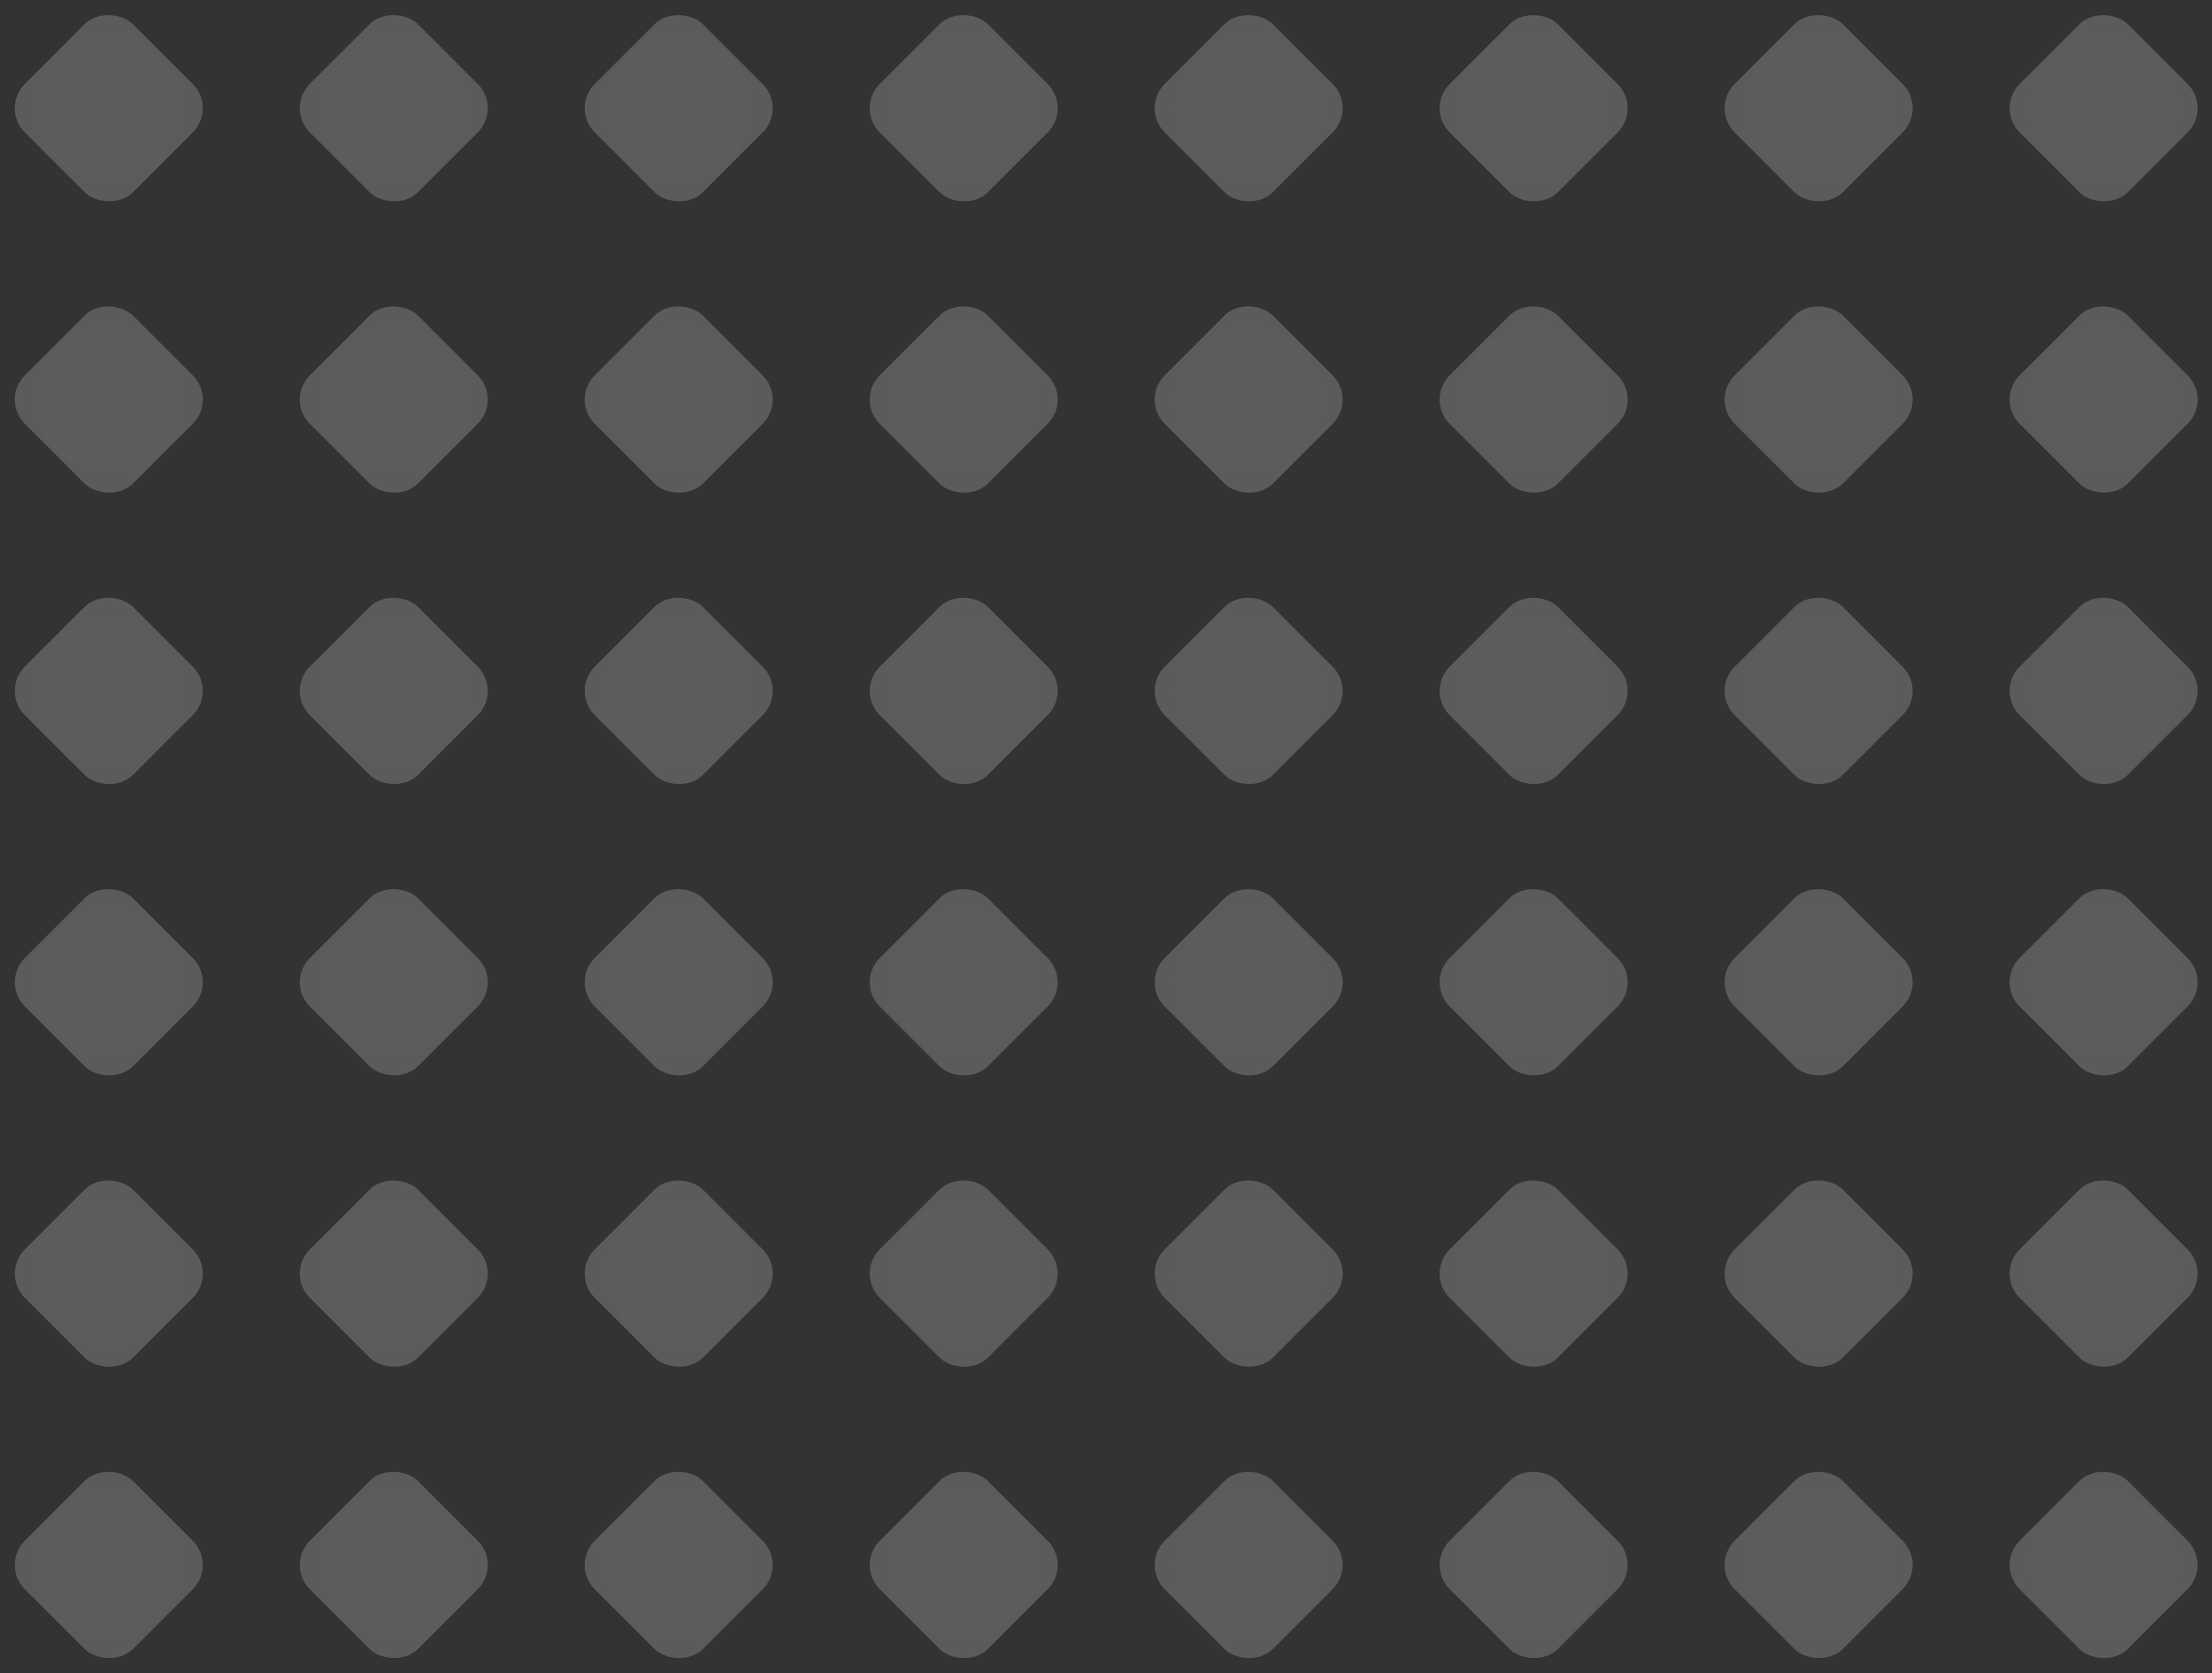 <svg width="193" height="146" viewBox="0 0 193 146" fill="none" xmlns="http://www.w3.org/2000/svg">
<rect x="0" y="0" width="193" height="146" fill="#333333" stroke="none"/>
<rect x="0.051" y="9.441" width="13.351" height="13.351" rx="2.991" transform="rotate(-45 0.051 9.441)" fill="url(#paint0_radial_1312_1294)" fill-opacity="0.2"/>
<rect x="24.918" y="9.441" width="13.351" height="13.351" rx="2.991" transform="rotate(-45 24.918 9.441)" fill="url(#paint1_radial_1312_1294)" fill-opacity="0.2"/>
<rect x="49.777" y="9.441" width="13.351" height="13.351" rx="2.991" transform="rotate(-45 49.777 9.441)" fill="url(#paint2_radial_1312_1294)" fill-opacity="0.2"/>
<rect x="74.644" y="9.441" width="13.351" height="13.351" rx="2.991" transform="rotate(-45 74.644 9.441)" fill="url(#paint3_radial_1312_1294)" fill-opacity="0.2"/>
<rect x="99.508" y="9.441" width="13.351" height="13.351" rx="2.991" transform="rotate(-45 99.508 9.441)" fill="url(#paint4_radial_1312_1294)" fill-opacity="0.2"/>
<rect x="124.371" y="9.441" width="13.351" height="13.351" rx="2.991" transform="rotate(-45 124.371 9.441)" fill="url(#paint5_radial_1312_1294)" fill-opacity="0.2"/>
<rect x="149.238" y="9.441" width="13.351" height="13.351" rx="2.991" transform="rotate(-45 149.238 9.441)" fill="url(#paint6_radial_1312_1294)" fill-opacity="0.2"/>
<rect x="174.102" y="9.441" width="13.351" height="13.351" rx="2.991" transform="rotate(-45 174.102 9.441)" fill="url(#paint7_radial_1312_1294)" fill-opacity="0.2"/>
<rect x="0.051" y="60.288" width="13.351" height="13.351" rx="2.991" transform="rotate(-45 0.051 60.288)" fill="url(#paint8_radial_1312_1294)" fill-opacity="0.2"/>
<rect x="24.918" y="60.288" width="13.351" height="13.351" rx="2.991" transform="rotate(-45 24.918 60.288)" fill="url(#paint9_radial_1312_1294)" fill-opacity="0.2"/>
<rect x="49.777" y="60.288" width="13.351" height="13.351" rx="2.991" transform="rotate(-45 49.777 60.288)" fill="url(#paint10_radial_1312_1294)" fill-opacity="0.2"/>
<rect x="74.644" y="60.288" width="13.351" height="13.351" rx="2.991" transform="rotate(-45 74.644 60.288)" fill="url(#paint11_radial_1312_1294)" fill-opacity="0.2"/>
<rect x="99.508" y="60.288" width="13.351" height="13.351" rx="2.991" transform="rotate(-45 99.508 60.288)" fill="url(#paint12_radial_1312_1294)" fill-opacity="0.2"/>
<rect x="124.371" y="60.288" width="13.351" height="13.351" rx="2.991" transform="rotate(-45 124.371 60.288)" fill="url(#paint13_radial_1312_1294)" fill-opacity="0.2"/>
<rect x="149.238" y="60.288" width="13.351" height="13.351" rx="2.991" transform="rotate(-45 149.238 60.288)" fill="url(#paint14_radial_1312_1294)" fill-opacity="0.2"/>
<rect x="174.102" y="60.288" width="13.351" height="13.351" rx="2.991" transform="rotate(-45 174.102 60.288)" fill="url(#paint15_radial_1312_1294)" fill-opacity="0.2"/>
<rect x="0.051" y="111.135" width="13.351" height="13.351" rx="2.991" transform="rotate(-45 0.051 111.135)" fill="url(#paint16_radial_1312_1294)" fill-opacity="0.2"/>
<rect x="24.918" y="111.135" width="13.351" height="13.351" rx="2.991" transform="rotate(-45 24.918 111.135)" fill="url(#paint17_radial_1312_1294)" fill-opacity="0.2"/>
<rect x="49.777" y="111.135" width="13.351" height="13.351" rx="2.991" transform="rotate(-45 49.777 111.135)" fill="url(#paint18_radial_1312_1294)" fill-opacity="0.2"/>
<rect x="74.644" y="111.135" width="13.351" height="13.351" rx="2.991" transform="rotate(-45 74.644 111.135)" fill="url(#paint19_radial_1312_1294)" fill-opacity="0.2"/>
<rect x="99.508" y="111.135" width="13.351" height="13.351" rx="2.991" transform="rotate(-45 99.508 111.135)" fill="url(#paint20_radial_1312_1294)" fill-opacity="0.2"/>
<rect x="124.371" y="111.135" width="13.351" height="13.351" rx="2.991" transform="rotate(-45 124.371 111.135)" fill="url(#paint21_radial_1312_1294)" fill-opacity="0.2"/>
<rect x="149.238" y="111.135" width="13.351" height="13.351" rx="2.991" transform="rotate(-45 149.238 111.135)" fill="url(#paint22_radial_1312_1294)" fill-opacity="0.2"/>
<rect x="174.102" y="111.135" width="13.351" height="13.351" rx="2.991" transform="rotate(-45 174.102 111.135)" fill="url(#paint23_radial_1312_1294)" fill-opacity="0.2"/>
<rect x="0.051" y="34.865" width="13.351" height="13.351" rx="2.991" transform="rotate(-45 0.051 34.865)" fill="url(#paint24_radial_1312_1294)" fill-opacity="0.2"/>
<rect x="24.918" y="34.865" width="13.351" height="13.351" rx="2.991" transform="rotate(-45 24.918 34.865)" fill="url(#paint25_radial_1312_1294)" fill-opacity="0.2"/>
<rect x="49.777" y="34.865" width="13.351" height="13.351" rx="2.991" transform="rotate(-45 49.777 34.865)" fill="url(#paint26_radial_1312_1294)" fill-opacity="0.2"/>
<rect x="74.644" y="34.865" width="13.351" height="13.351" rx="2.991" transform="rotate(-45 74.644 34.865)" fill="url(#paint27_radial_1312_1294)" fill-opacity="0.2"/>
<rect x="99.508" y="34.865" width="13.351" height="13.351" rx="2.991" transform="rotate(-45 99.508 34.865)" fill="url(#paint28_radial_1312_1294)" fill-opacity="0.2"/>
<rect x="124.371" y="34.865" width="13.351" height="13.351" rx="2.991" transform="rotate(-45 124.371 34.865)" fill="url(#paint29_radial_1312_1294)" fill-opacity="0.2"/>
<rect x="149.238" y="34.865" width="13.351" height="13.351" rx="2.991" transform="rotate(-45 149.238 34.865)" fill="url(#paint30_radial_1312_1294)" fill-opacity="0.2"/>
<rect x="174.102" y="34.865" width="13.351" height="13.351" rx="2.991" transform="rotate(-45 174.102 34.865)" fill="url(#paint31_radial_1312_1294)" fill-opacity="0.2"/>
<rect x="0.051" y="85.711" width="13.351" height="13.351" rx="2.991" transform="rotate(-45 0.051 85.711)" fill="url(#paint32_radial_1312_1294)" fill-opacity="0.2"/>
<rect x="24.918" y="85.711" width="13.351" height="13.351" rx="2.991" transform="rotate(-45 24.918 85.711)" fill="url(#paint33_radial_1312_1294)" fill-opacity="0.2"/>
<rect x="49.777" y="85.711" width="13.351" height="13.351" rx="2.991" transform="rotate(-45 49.777 85.711)" fill="url(#paint34_radial_1312_1294)" fill-opacity="0.2"/>
<rect x="74.644" y="85.711" width="13.351" height="13.351" rx="2.991" transform="rotate(-45 74.644 85.711)" fill="url(#paint35_radial_1312_1294)" fill-opacity="0.2"/>
<rect x="99.508" y="85.711" width="13.351" height="13.351" rx="2.991" transform="rotate(-45 99.508 85.711)" fill="url(#paint36_radial_1312_1294)" fill-opacity="0.2"/>
<rect x="124.371" y="85.711" width="13.351" height="13.351" rx="2.991" transform="rotate(-45 124.371 85.711)" fill="url(#paint37_radial_1312_1294)" fill-opacity="0.2"/>
<rect x="149.238" y="85.711" width="13.351" height="13.351" rx="2.991" transform="rotate(-45 149.238 85.711)" fill="url(#paint38_radial_1312_1294)" fill-opacity="0.2"/>
<rect x="174.102" y="85.711" width="13.351" height="13.351" rx="2.991" transform="rotate(-45 174.102 85.711)" fill="url(#paint39_radial_1312_1294)" fill-opacity="0.2"/>
<rect x="0.051" y="136.559" width="13.351" height="13.351" rx="2.991" transform="rotate(-45 0.051 136.559)" fill="url(#paint40_radial_1312_1294)" fill-opacity="0.2"/>
<rect x="24.918" y="136.559" width="13.351" height="13.351" rx="2.991" transform="rotate(-45 24.918 136.559)" fill="url(#paint41_radial_1312_1294)" fill-opacity="0.2"/>
<rect x="49.777" y="136.559" width="13.351" height="13.351" rx="2.991" transform="rotate(-45 49.777 136.559)" fill="url(#paint42_radial_1312_1294)" fill-opacity="0.2"/>
<rect x="74.644" y="136.559" width="13.351" height="13.351" rx="2.991" transform="rotate(-45 74.644 136.559)" fill="url(#paint43_radial_1312_1294)" fill-opacity="0.2"/>
<rect x="99.508" y="136.559" width="13.351" height="13.351" rx="2.991" transform="rotate(-45 99.508 136.559)" fill="url(#paint44_radial_1312_1294)" fill-opacity="0.2"/>
<rect x="124.371" y="136.559" width="13.351" height="13.351" rx="2.991" transform="rotate(-45 124.371 136.559)" fill="url(#paint45_radial_1312_1294)" fill-opacity="0.2"/>
<rect x="149.238" y="136.559" width="13.351" height="13.351" rx="2.991" transform="rotate(-45 149.238 136.559)" fill="url(#paint46_radial_1312_1294)" fill-opacity="0.2"/>
<rect x="174.102" y="136.559" width="13.351" height="13.351" rx="2.991" transform="rotate(-45 174.102 136.559)" fill="url(#paint47_radial_1312_1294)" fill-opacity="0.2"/>
<defs>
<radialGradient id="paint0_radial_1312_1294" cx="0" cy="0" r="1" gradientUnits="userSpaceOnUse" gradientTransform="translate(6.726 16.117) rotate(85.304) scale(12.795)">
<stop stop-color="white"/>
<stop offset="1" stop-color="#FAFAFA"/>
</radialGradient>
<radialGradient id="paint1_radial_1312_1294" cx="0" cy="0" r="1" gradientUnits="userSpaceOnUse" gradientTransform="translate(31.594 16.117) rotate(85.304) scale(12.795)">
<stop stop-color="white"/>
<stop offset="1" stop-color="#FAFAFA"/>
</radialGradient>
<radialGradient id="paint2_radial_1312_1294" cx="0" cy="0" r="1" gradientUnits="userSpaceOnUse" gradientTransform="translate(56.453 16.117) rotate(85.304) scale(12.795)">
<stop stop-color="white"/>
<stop offset="1" stop-color="#FAFAFA"/>
</radialGradient>
<radialGradient id="paint3_radial_1312_1294" cx="0" cy="0" r="1" gradientUnits="userSpaceOnUse" gradientTransform="translate(81.32 16.117) rotate(85.304) scale(12.795)">
<stop stop-color="white"/>
<stop offset="1" stop-color="#FAFAFA"/>
</radialGradient>
<radialGradient id="paint4_radial_1312_1294" cx="0" cy="0" r="1" gradientUnits="userSpaceOnUse" gradientTransform="translate(106.183 16.117) rotate(85.304) scale(12.795)">
<stop stop-color="white"/>
<stop offset="1" stop-color="#FAFAFA"/>
</radialGradient>
<radialGradient id="paint5_radial_1312_1294" cx="0" cy="0" r="1" gradientUnits="userSpaceOnUse" gradientTransform="translate(131.047 16.117) rotate(85.304) scale(12.795)">
<stop stop-color="white"/>
<stop offset="1" stop-color="#FAFAFA"/>
</radialGradient>
<radialGradient id="paint6_radial_1312_1294" cx="0" cy="0" r="1" gradientUnits="userSpaceOnUse" gradientTransform="translate(155.914 16.117) rotate(85.304) scale(12.795)">
<stop stop-color="white"/>
<stop offset="1" stop-color="#FAFAFA"/>
</radialGradient>
<radialGradient id="paint7_radial_1312_1294" cx="0" cy="0" r="1" gradientUnits="userSpaceOnUse" gradientTransform="translate(180.777 16.117) rotate(85.304) scale(12.795)">
<stop stop-color="white"/>
<stop offset="1" stop-color="#FAFAFA"/>
</radialGradient>
<radialGradient id="paint8_radial_1312_1294" cx="0" cy="0" r="1" gradientUnits="userSpaceOnUse" gradientTransform="translate(6.726 66.963) rotate(85.304) scale(12.795)">
<stop stop-color="white"/>
<stop offset="1" stop-color="#FAFAFA"/>
</radialGradient>
<radialGradient id="paint9_radial_1312_1294" cx="0" cy="0" r="1" gradientUnits="userSpaceOnUse" gradientTransform="translate(31.594 66.963) rotate(85.304) scale(12.795)">
<stop stop-color="white"/>
<stop offset="1" stop-color="#FAFAFA"/>
</radialGradient>
<radialGradient id="paint10_radial_1312_1294" cx="0" cy="0" r="1" gradientUnits="userSpaceOnUse" gradientTransform="translate(56.453 66.963) rotate(85.304) scale(12.795)">
<stop stop-color="white"/>
<stop offset="1" stop-color="#FAFAFA"/>
</radialGradient>
<radialGradient id="paint11_radial_1312_1294" cx="0" cy="0" r="1" gradientUnits="userSpaceOnUse" gradientTransform="translate(81.32 66.963) rotate(85.304) scale(12.795)">
<stop stop-color="white"/>
<stop offset="1" stop-color="#FAFAFA"/>
</radialGradient>
<radialGradient id="paint12_radial_1312_1294" cx="0" cy="0" r="1" gradientUnits="userSpaceOnUse" gradientTransform="translate(106.183 66.963) rotate(85.304) scale(12.795)">
<stop stop-color="white"/>
<stop offset="1" stop-color="#FAFAFA"/>
</radialGradient>
<radialGradient id="paint13_radial_1312_1294" cx="0" cy="0" r="1" gradientUnits="userSpaceOnUse" gradientTransform="translate(131.047 66.963) rotate(85.304) scale(12.795)">
<stop stop-color="white"/>
<stop offset="1" stop-color="#FAFAFA"/>
</radialGradient>
<radialGradient id="paint14_radial_1312_1294" cx="0" cy="0" r="1" gradientUnits="userSpaceOnUse" gradientTransform="translate(155.914 66.963) rotate(85.304) scale(12.795)">
<stop stop-color="white"/>
<stop offset="1" stop-color="#FAFAFA"/>
</radialGradient>
<radialGradient id="paint15_radial_1312_1294" cx="0" cy="0" r="1" gradientUnits="userSpaceOnUse" gradientTransform="translate(180.777 66.963) rotate(85.304) scale(12.795)">
<stop stop-color="white"/>
<stop offset="1" stop-color="#FAFAFA"/>
</radialGradient>
<radialGradient id="paint16_radial_1312_1294" cx="0" cy="0" r="1" gradientUnits="userSpaceOnUse" gradientTransform="translate(6.726 117.81) rotate(85.304) scale(12.795)">
<stop stop-color="white"/>
<stop offset="1" stop-color="#FAFAFA"/>
</radialGradient>
<radialGradient id="paint17_radial_1312_1294" cx="0" cy="0" r="1" gradientUnits="userSpaceOnUse" gradientTransform="translate(31.594 117.81) rotate(85.304) scale(12.795)">
<stop stop-color="white"/>
<stop offset="1" stop-color="#FAFAFA"/>
</radialGradient>
<radialGradient id="paint18_radial_1312_1294" cx="0" cy="0" r="1" gradientUnits="userSpaceOnUse" gradientTransform="translate(56.453 117.81) rotate(85.304) scale(12.795)">
<stop stop-color="white"/>
<stop offset="1" stop-color="#FAFAFA"/>
</radialGradient>
<radialGradient id="paint19_radial_1312_1294" cx="0" cy="0" r="1" gradientUnits="userSpaceOnUse" gradientTransform="translate(81.32 117.81) rotate(85.304) scale(12.795)">
<stop stop-color="white"/>
<stop offset="1" stop-color="#FAFAFA"/>
</radialGradient>
<radialGradient id="paint20_radial_1312_1294" cx="0" cy="0" r="1" gradientUnits="userSpaceOnUse" gradientTransform="translate(106.183 117.81) rotate(85.304) scale(12.795)">
<stop stop-color="white"/>
<stop offset="1" stop-color="#FAFAFA"/>
</radialGradient>
<radialGradient id="paint21_radial_1312_1294" cx="0" cy="0" r="1" gradientUnits="userSpaceOnUse" gradientTransform="translate(131.047 117.81) rotate(85.304) scale(12.795)">
<stop stop-color="white"/>
<stop offset="1" stop-color="#FAFAFA"/>
</radialGradient>
<radialGradient id="paint22_radial_1312_1294" cx="0" cy="0" r="1" gradientUnits="userSpaceOnUse" gradientTransform="translate(155.914 117.81) rotate(85.304) scale(12.795)">
<stop stop-color="white"/>
<stop offset="1" stop-color="#FAFAFA"/>
</radialGradient>
<radialGradient id="paint23_radial_1312_1294" cx="0" cy="0" r="1" gradientUnits="userSpaceOnUse" gradientTransform="translate(180.777 117.81) rotate(85.304) scale(12.795)">
<stop stop-color="white"/>
<stop offset="1" stop-color="#FAFAFA"/>
</radialGradient>
<radialGradient id="paint24_radial_1312_1294" cx="0" cy="0" r="1" gradientUnits="userSpaceOnUse" gradientTransform="translate(6.726 41.54) rotate(85.304) scale(12.795)">
<stop stop-color="white"/>
<stop offset="1" stop-color="#FAFAFA"/>
</radialGradient>
<radialGradient id="paint25_radial_1312_1294" cx="0" cy="0" r="1" gradientUnits="userSpaceOnUse" gradientTransform="translate(31.594 41.54) rotate(85.304) scale(12.795)">
<stop stop-color="white"/>
<stop offset="1" stop-color="#FAFAFA"/>
</radialGradient>
<radialGradient id="paint26_radial_1312_1294" cx="0" cy="0" r="1" gradientUnits="userSpaceOnUse" gradientTransform="translate(56.453 41.54) rotate(85.304) scale(12.795)">
<stop stop-color="white"/>
<stop offset="1" stop-color="#FAFAFA"/>
</radialGradient>
<radialGradient id="paint27_radial_1312_1294" cx="0" cy="0" r="1" gradientUnits="userSpaceOnUse" gradientTransform="translate(81.32 41.54) rotate(85.304) scale(12.795)">
<stop stop-color="white"/>
<stop offset="1" stop-color="#FAFAFA"/>
</radialGradient>
<radialGradient id="paint28_radial_1312_1294" cx="0" cy="0" r="1" gradientUnits="userSpaceOnUse" gradientTransform="translate(106.183 41.54) rotate(85.304) scale(12.795)">
<stop stop-color="white"/>
<stop offset="1" stop-color="#FAFAFA"/>
</radialGradient>
<radialGradient id="paint29_radial_1312_1294" cx="0" cy="0" r="1" gradientUnits="userSpaceOnUse" gradientTransform="translate(131.047 41.54) rotate(85.304) scale(12.795)">
<stop stop-color="white"/>
<stop offset="1" stop-color="#FAFAFA"/>
</radialGradient>
<radialGradient id="paint30_radial_1312_1294" cx="0" cy="0" r="1" gradientUnits="userSpaceOnUse" gradientTransform="translate(155.914 41.54) rotate(85.304) scale(12.795)">
<stop stop-color="white"/>
<stop offset="1" stop-color="#FAFAFA"/>
</radialGradient>
<radialGradient id="paint31_radial_1312_1294" cx="0" cy="0" r="1" gradientUnits="userSpaceOnUse" gradientTransform="translate(180.777 41.54) rotate(85.304) scale(12.795)">
<stop stop-color="white"/>
<stop offset="1" stop-color="#FAFAFA"/>
</radialGradient>
<radialGradient id="paint32_radial_1312_1294" cx="0" cy="0" r="1" gradientUnits="userSpaceOnUse" gradientTransform="translate(6.726 92.387) rotate(85.304) scale(12.795)">
<stop stop-color="white"/>
<stop offset="1" stop-color="#FAFAFA"/>
</radialGradient>
<radialGradient id="paint33_radial_1312_1294" cx="0" cy="0" r="1" gradientUnits="userSpaceOnUse" gradientTransform="translate(31.594 92.387) rotate(85.304) scale(12.795)">
<stop stop-color="white"/>
<stop offset="1" stop-color="#FAFAFA"/>
</radialGradient>
<radialGradient id="paint34_radial_1312_1294" cx="0" cy="0" r="1" gradientUnits="userSpaceOnUse" gradientTransform="translate(56.453 92.387) rotate(85.304) scale(12.795)">
<stop stop-color="white"/>
<stop offset="1" stop-color="#FAFAFA"/>
</radialGradient>
<radialGradient id="paint35_radial_1312_1294" cx="0" cy="0" r="1" gradientUnits="userSpaceOnUse" gradientTransform="translate(81.32 92.387) rotate(85.304) scale(12.795)">
<stop stop-color="white"/>
<stop offset="1" stop-color="#FAFAFA"/>
</radialGradient>
<radialGradient id="paint36_radial_1312_1294" cx="0" cy="0" r="1" gradientUnits="userSpaceOnUse" gradientTransform="translate(106.183 92.387) rotate(85.304) scale(12.795)">
<stop stop-color="white"/>
<stop offset="1" stop-color="#FAFAFA"/>
</radialGradient>
<radialGradient id="paint37_radial_1312_1294" cx="0" cy="0" r="1" gradientUnits="userSpaceOnUse" gradientTransform="translate(131.047 92.387) rotate(85.304) scale(12.795)">
<stop stop-color="white"/>
<stop offset="1" stop-color="#FAFAFA"/>
</radialGradient>
<radialGradient id="paint38_radial_1312_1294" cx="0" cy="0" r="1" gradientUnits="userSpaceOnUse" gradientTransform="translate(155.914 92.387) rotate(85.304) scale(12.795)">
<stop stop-color="white"/>
<stop offset="1" stop-color="#FAFAFA"/>
</radialGradient>
<radialGradient id="paint39_radial_1312_1294" cx="0" cy="0" r="1" gradientUnits="userSpaceOnUse" gradientTransform="translate(180.777 92.387) rotate(85.304) scale(12.795)">
<stop stop-color="white"/>
<stop offset="1" stop-color="#FAFAFA"/>
</radialGradient>
<radialGradient id="paint40_radial_1312_1294" cx="0" cy="0" r="1" gradientUnits="userSpaceOnUse" gradientTransform="translate(6.726 143.234) rotate(85.304) scale(12.795)">
<stop stop-color="white"/>
<stop offset="1" stop-color="#FAFAFA"/>
</radialGradient>
<radialGradient id="paint41_radial_1312_1294" cx="0" cy="0" r="1" gradientUnits="userSpaceOnUse" gradientTransform="translate(31.594 143.234) rotate(85.304) scale(12.795)">
<stop stop-color="white"/>
<stop offset="1" stop-color="#FAFAFA"/>
</radialGradient>
<radialGradient id="paint42_radial_1312_1294" cx="0" cy="0" r="1" gradientUnits="userSpaceOnUse" gradientTransform="translate(56.453 143.234) rotate(85.304) scale(12.795)">
<stop stop-color="white"/>
<stop offset="1" stop-color="#FAFAFA"/>
</radialGradient>
<radialGradient id="paint43_radial_1312_1294" cx="0" cy="0" r="1" gradientUnits="userSpaceOnUse" gradientTransform="translate(81.32 143.234) rotate(85.304) scale(12.795)">
<stop stop-color="white"/>
<stop offset="1" stop-color="#FAFAFA"/>
</radialGradient>
<radialGradient id="paint44_radial_1312_1294" cx="0" cy="0" r="1" gradientUnits="userSpaceOnUse" gradientTransform="translate(106.183 143.234) rotate(85.304) scale(12.795)">
<stop stop-color="white"/>
<stop offset="1" stop-color="#FAFAFA"/>
</radialGradient>
<radialGradient id="paint45_radial_1312_1294" cx="0" cy="0" r="1" gradientUnits="userSpaceOnUse" gradientTransform="translate(131.047 143.234) rotate(85.304) scale(12.795)">
<stop stop-color="white"/>
<stop offset="1" stop-color="#FAFAFA"/>
</radialGradient>
<radialGradient id="paint46_radial_1312_1294" cx="0" cy="0" r="1" gradientUnits="userSpaceOnUse" gradientTransform="translate(155.914 143.234) rotate(85.304) scale(12.795)">
<stop stop-color="white"/>
<stop offset="1" stop-color="#FAFAFA"/>
</radialGradient>
<radialGradient id="paint47_radial_1312_1294" cx="0" cy="0" r="1" gradientUnits="userSpaceOnUse" gradientTransform="translate(180.777 143.234) rotate(85.304) scale(12.795)">
<stop stop-color="white"/>
<stop offset="1" stop-color="#FAFAFA"/>
</radialGradient>
</defs>
</svg>
